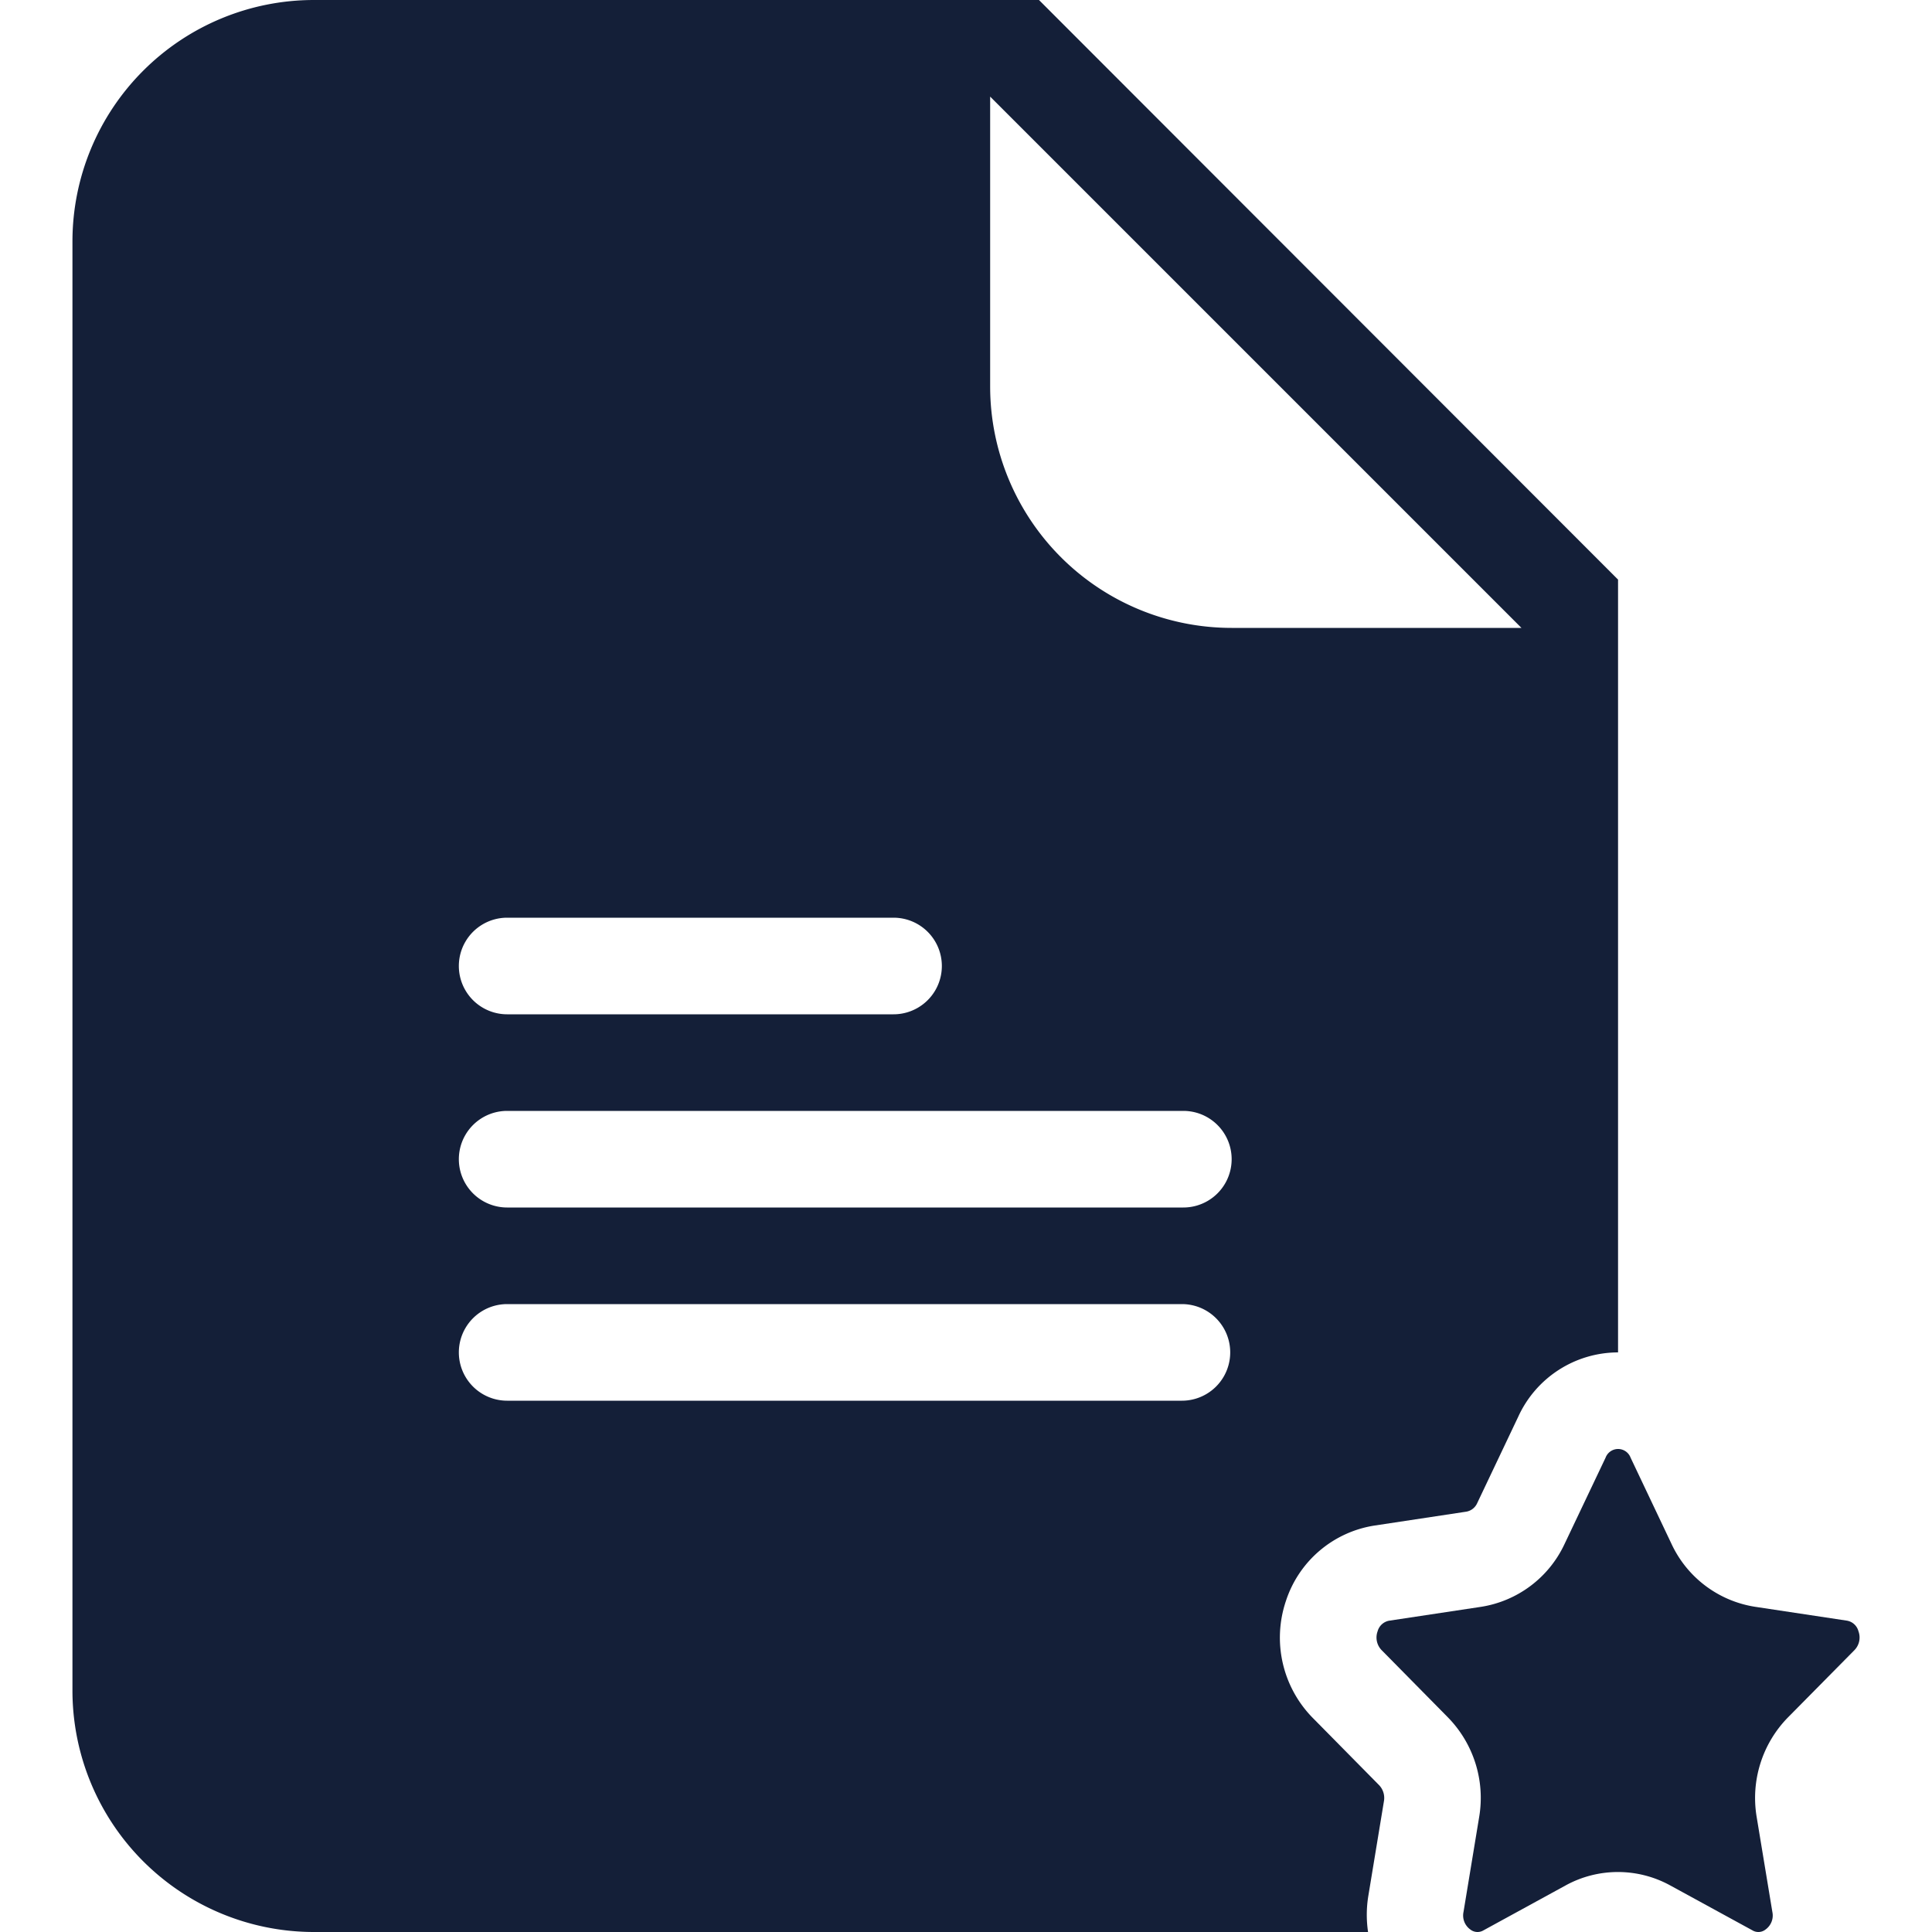 <svg id="Layer_1" data-name="Layer 1" xmlns="http://www.w3.org/2000/svg" viewBox="0 0 512 512"><defs><style>.cls-1,.cls-2{fill:#141f38;}.cls-2{fill-rule:evenodd;}</style></defs><title>document-star-glyph</title><path class="cls-1" d="M275.34,0H83.2a64,64,0,0,0-64,64V448a64,64,0,0,0,64,64H362.55a31,31,0,0,1,.06-9.5l4.15-25.18a4.91,4.91,0,0,0-1.25-4.2l-17.6-17.84a30.34,30.34,0,0,1-7.13-31,29.45,29.45,0,0,1,23.53-20l24.32-3.68a3.9,3.9,0,0,0,2.85-2.27l10.88-22.91A29.13,29.13,0,0,1,428.8,358.4V153.6ZM134.4,243.2H236.8a12.8,12.8,0,1,1,0,25.6H134.4a12.8,12.8,0,1,1,0-25.6Zm178.82,128H134.4a12.8,12.8,0,1,1,0-25.6H313.22a12.8,12.8,0,1,1,0,25.6Zm.38-51.2H134.4a12.8,12.8,0,1,1,0-25.6H313.6a12.8,12.8,0,1,1,0,25.6Zm12.8-153.6a64,64,0,0,1-64-64V25.6L403.2,166.4Z"/><path class="cls-2" d="M491.45,437.3a4.79,4.79,0,0,0,1.06-5,3.82,3.82,0,0,0-3.06-2.81l-24.31-3.67A29.45,29.45,0,0,1,443,409.22l-10.87-22.91a3.54,3.54,0,0,0-6.64,0L414.6,409.22a29.45,29.45,0,0,1-22.14,16.61l-24.32,3.67a3.89,3.89,0,0,0-3.06,2.81,4.8,4.8,0,0,0,1.07,5l17.59,17.84A30.49,30.49,0,0,1,392,481.49l-4.15,25.17a4.56,4.56,0,0,0,1.79,4.67,3.08,3.08,0,0,0,3.52.22l21.74-11.89a28.81,28.81,0,0,1,27.73,0l21.76,11.89a3.06,3.06,0,0,0,3.51-.22,4.56,4.56,0,0,0,1.79-4.67l-4.16-25.17a30.52,30.52,0,0,1,8.3-26.36Z"/></svg>